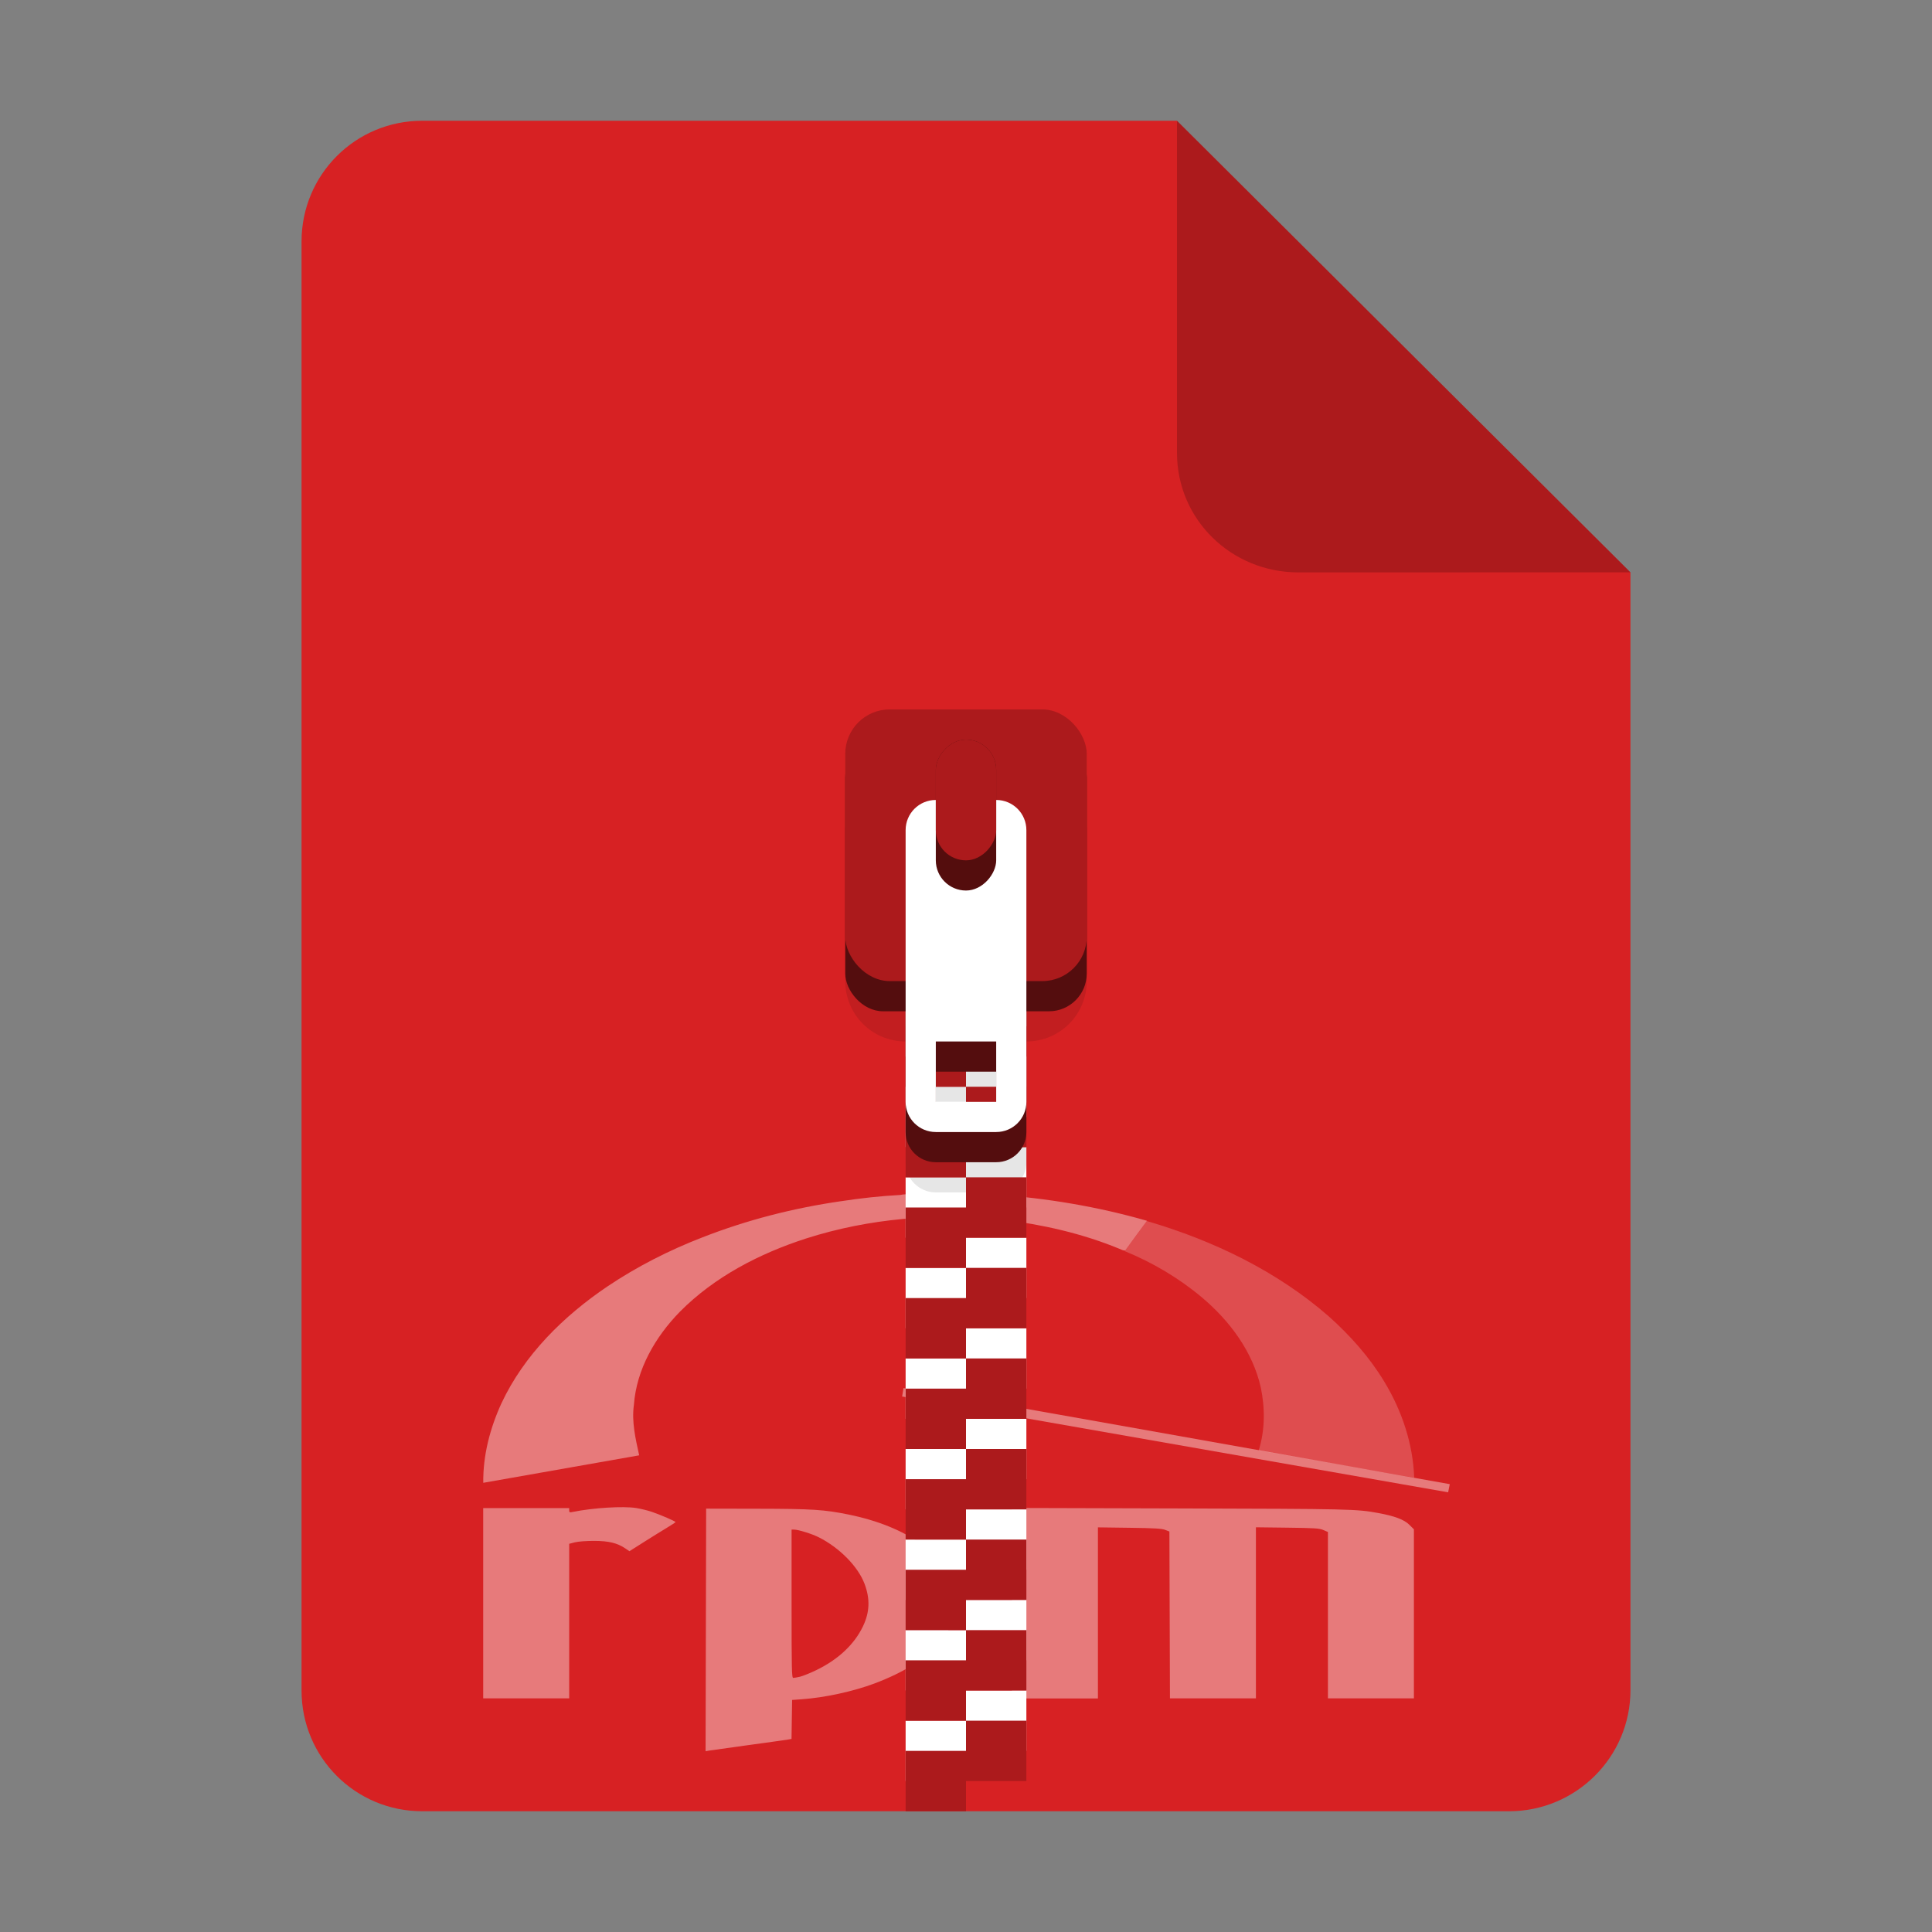 <?xml version="1.0" encoding="UTF-8" standalone="no"?>
<svg
   height="128px"
   viewBox="0 0 128 128"
   width="128px"
   version="1.1"
   id="svg35"
   xmlns="http://www.w3.org/2000/svg"
   xmlns:svg="http://www.w3.org/2000/svg">
  <rect x="0" y="0" width="128" height="128" fill="#808080" stroke="none"/>
  <defs
     id="defs39">
    <linearGradient
       id="linearGradient4689">
      <stop
         style="stop-color:#5a9fd4;stop-opacity:1;"
         offset="0"
         id="stop4691" />
      <stop
         style="stop-color:#306998;stop-opacity:1;"
         offset="1"
         id="stop4693" />
    </linearGradient>
    <linearGradient
       id="linearGradient4671">
      <stop
         style="stop-color:#ffd43b;stop-opacity:1;"
         offset="0"
         id="stop4673" />
      <stop
         style="stop-color:#ffe873;stop-opacity:1"
         offset="1"
         id="stop4675" />
    </linearGradient>
    <filter
       height="1.021"
       y="-0.011"
       width="1.027"
       x="-0.014"
       id="filter16020-6"
       style="color-interpolation-filters:sRGB">
      <feGaussianBlur
         id="feGaussianBlur16022-2"
         stdDeviation="2" />
    </filter>
    <linearGradient
       id="a-0"
       gradientUnits="userSpaceOnUse"
       x1="64"
       x2="64"
       y1="262.5"
       y2="232">
      <stop
         offset="0"
         stop-color="#9a9996"
         id="stop23550" />
      <stop
         offset="1"
         stop-color="#77767b"
         id="stop23552" />
    </linearGradient>
    <radialGradient
       id="b-2"
       cx="-243.067"
       cy="-74.6"
       gradientUnits="userSpaceOnUse"
       r="28.267">
      <stop
         offset="0"
         stop-color="#d5d3cf"
         id="stop23555" />
      <stop
         offset="1"
         stop-color="#949390"
         id="stop23557" />
    </radialGradient>
    <linearGradient
       id="c-3"
       gradientUnits="userSpaceOnUse"
       x1="204"
       x2="268"
       y1="-64"
       y2="-64">
      <stop
         offset="0"
         stop-color="#d5d3cf"
         id="stop23560" />
      <stop
         offset="1"
         stop-color="#f6f5f4"
         id="stop23562" />
    </linearGradient>
    <clipPath
       clipPathUnits="userSpaceOnUse"
       id="clipPath24626">
      <g
         id="g24630">
        <rect
           clip-path="none"
           transform="rotate(45)"
           ry="7.803"
           rx="7.803"
           y="31.005"
           x="-171.914"
           height="88.499"
           width="88.499"
           id="rect24628"
           style="display:inline;opacity:1;vector-effect:none;fill:#4a86cf;fill-opacity:1;stroke:none;stroke-width:6.356;stroke-linecap:butt;stroke-linejoin:miter;stroke-miterlimit:4;stroke-dasharray:none;stroke-dashoffset:0;stroke-opacity:1;marker:none;marker-start:none;marker-mid:none;marker-end:none;paint-order:normal;enable-background:new" />
      </g>
    </clipPath>
    <clipPath
       clipPathUnits="userSpaceOnUse"
       id="clipPath24632">
      <g
         id="g24636">
        <rect
           clip-path="none"
           transform="rotate(45)"
           ry="7.803"
           rx="7.803"
           y="31.005"
           x="-171.914"
           height="88.499"
           width="88.499"
           id="rect24634"
           style="display:inline;opacity:1;vector-effect:none;fill:#4a86cf;fill-opacity:1;stroke:none;stroke-width:6.356;stroke-linecap:butt;stroke-linejoin:miter;stroke-miterlimit:4;stroke-dasharray:none;stroke-dashoffset:0;stroke-opacity:1;marker:none;marker-start:none;marker-mid:none;marker-end:none;paint-order:normal;enable-background:new" />
      </g>
    </clipPath>
    <clipPath
       clipPathUnits="userSpaceOnUse"
       id="clipPath24638">
      <g
         id="g24642"
         transform="rotate(-45)">
        <rect
           clip-path="none"
           transform="rotate(45)"
           ry="7.803"
           rx="7.803"
           y="31.005"
           x="-171.914"
           height="88.499"
           width="88.499"
           id="rect24640"
           style="display:inline;opacity:1;vector-effect:none;fill:#4a86cf;fill-opacity:1;stroke:none;stroke-width:6.356;stroke-linecap:butt;stroke-linejoin:miter;stroke-miterlimit:4;stroke-dasharray:none;stroke-dashoffset:0;stroke-opacity:1;marker:none;marker-start:none;marker-mid:none;marker-end:none;paint-order:normal;enable-background:new" />
      </g>
    </clipPath>
    <clipPath
       clipPathUnits="userSpaceOnUse"
       id="clipPath24632-7">
      <g
         id="g24636-5">
        <rect
           clip-path="none"
           transform="rotate(45)"
           ry="7.803"
           rx="7.803"
           y="31.005"
           x="-171.914"
           height="88.499"
           width="88.499"
           id="rect24634-9"
           style="display:inline;opacity:1;vector-effect:none;fill:#4a86cf;fill-opacity:1;stroke:none;stroke-width:6.356;stroke-linecap:butt;stroke-linejoin:miter;stroke-miterlimit:4;stroke-dasharray:none;stroke-dashoffset:0;stroke-opacity:1;marker:none;marker-start:none;marker-mid:none;marker-end:none;paint-order:normal;enable-background:new" />
      </g>
    </clipPath>
    <clipPath
       clipPathUnits="userSpaceOnUse"
       id="clipPath24626-6">
      <g
         id="g24630-1">
        <rect
           clip-path="none"
           transform="rotate(45)"
           ry="7.803"
           rx="7.803"
           y="31.005"
           x="-171.914"
           height="88.499"
           width="88.499"
           id="rect24628-2"
           style="display:inline;opacity:1;vector-effect:none;fill:#4a86cf;fill-opacity:1;stroke:none;stroke-width:6.356;stroke-linecap:butt;stroke-linejoin:miter;stroke-miterlimit:4;stroke-dasharray:none;stroke-dashoffset:0;stroke-opacity:1;marker:none;marker-start:none;marker-mid:none;marker-end:none;paint-order:normal;enable-background:new" />
      </g>
    </clipPath>
    <clipPath
       clipPathUnits="userSpaceOnUse"
       id="clipPath24626-3">
      <g
         id="g24630-19">
        <rect
           clip-path="none"
           transform="rotate(45)"
           ry="7.803"
           rx="7.803"
           y="31.005"
           x="-171.914"
           height="88.499"
           width="88.499"
           id="rect24628-4"
           style="display:inline;opacity:1;vector-effect:none;fill:#4a86cf;fill-opacity:1;stroke:none;stroke-width:6.356;stroke-linecap:butt;stroke-linejoin:miter;stroke-miterlimit:4;stroke-dasharray:none;stroke-dashoffset:0;stroke-opacity:1;marker:none;marker-start:none;marker-mid:none;marker-end:none;paint-order:normal;enable-background:new" />
      </g>
    </clipPath>
  </defs>
  <linearGradient
     id="a"
     gradientUnits="userSpaceOnUse"
     x1="36"
     x2="60"
     y1="68"
     y2="68">
    <stop
       offset="0"
       stop-color="#ed336c"
       id="stop2" />
    <stop
       offset="1"
       stop-color="#ffa348"
       id="stop4" />
  </linearGradient>
  <linearGradient
     id="b"
     gradientTransform="matrix(0 1 -1 0 144 -32)"
     gradientUnits="userSpaceOnUse"
     x1="72"
     x2="96"
     y1="68"
     y2="68">
    <stop
       offset="0"
       stop-color="#404ce6"
       id="stop7" />
    <stop
       offset="1"
       stop-color="#c061cb"
       id="stop9" />
  </linearGradient>
  <linearGradient
     id="c"
     gradientUnits="userSpaceOnUse"
     x1="68.849"
     x2="95.258"
     y1="84"
     y2="84">
    <stop
       offset="0"
       stop-color="#33d1c6"
       id="stop12" />
    <stop
       offset="1"
       stop-color="#1c25d8"
       id="stop14" />
  </linearGradient>
  <path
     id="path1873"
     d="m 27.978,8 h 50 l 30.043,29.918 10e-4,74.06 c 7e-5,4.432 -3.612,8.022 -8.044,8.022 H 27.978 c -4.432,0 -8,-3.568 -8,-8 V 16 c 0,-4.432 3.568,-8 8,-8 z"
     clip-path="none"
     style="font-variation-settings:normal;display:inline;vector-effect:none;fill:#d72123;fill-opacity:1;stroke:none;stroke-width:6.517;stroke-linecap:butt;stroke-linejoin:miter;stroke-miterlimit:4;stroke-dasharray:none;stroke-dashoffset:0;stroke-opacity:1;marker:none;marker-start:none;marker-mid:none;marker-end:none;paint-order:normal;enable-background:new;stop-color:#000000" />
  <g
     id="g27328"
     transform="matrix(0.821,0,0,0.821,10.768,22.077)">
    <path
       d="m 54.729,70.048 c 1.591,-0.245 3.197,-0.423 4.805,-0.508 0.286,-0.068 0.581,-0.054 0.873,-0.065 2.283,-0.073 4.568,-0.07 6.85,0.033 4.118,0.291 8.216,0.975 12.188,2.116 l -0.017,0.022 c -0.582,0.788 -1.167,1.574 -1.738,2.37 -0.171,0.032 -0.321,-0.077 -0.473,-0.131 -3.014,-1.244 -6.222,-1.965 -9.451,-2.356 -5.311,-0.544 -10.749,-0.107 -15.844,1.527 -3.751,1.213 -7.374,3.084 -10.172,5.906 -1.983,2.027 -3.504,4.649 -3.712,7.523 -0.192,1.369 0.136,2.736 0.426,4.066 l -12.581,2.218 c -0.03,-2.22 0.549,-4.417 1.47,-6.425 1.834,-3.91 5.014,-7.035 8.556,-9.427 2.396,-1.608 4.985,-2.921 7.675,-3.961 3.584,-1.401 7.337,-2.358 11.144,-2.909 z"
       style="fill:#ffffff;fill-opacity:0.4;stroke-width:0.127"
       id="path25745" />
    <path
       d="m 77.698,74.016 c 0.571,-0.796 1.155,-1.582 1.738,-2.37 5.334,1.562 10.485,4.029 14.692,7.704 1.72,1.54 3.276,3.283 4.471,5.266 1.415,2.334 2.312,5.006 2.408,7.743 -4.184,-0.731 -8.365,-1.468 -12.549,-2.202 0.515,-1.638 0.519,-3.419 0.167,-5.091 -0.653,-2.888 -2.504,-5.367 -4.738,-7.249 -1.862,-1.567 -3.985,-2.822 -6.235,-3.741 z"
       style="fill:#ffffff;fill-opacity:0.2;stroke-width:0.127"
       id="path25747" />
    <path
       d="m 62.271,85.545 c 0.246,-0.401 0.68,-0.721 1.173,-0.661 0.557,0.014 0.987,0.475 1.102,0.996 l 39.331,6.996 -0.131,0.659 -39.319,-6.894 c -0.314,0.546 -1.041,0.828 -1.612,0.505 -0.396,-0.173 -0.532,-0.597 -0.71,-0.953 l -2.421,-0.388 0.111,-0.681 z"
       id="path25749"
       style="fill:#ffffff;fill-opacity:0.4;stroke-width:0.127" />
    <path
       d="m 43.846,104.641 0.022,-9.789 4.163,0.008 c 4.389,0.008 5.376,0.071 7.322,0.468 4.772,0.972 7.94,3.26 8.561,6.182 0.63,2.962 -1.716,5.668 -6.459,7.451 -1.706,0.641 -4.02,1.144 -5.86,1.274 l -0.789,0.056 -0.024,1.573 -0.024,1.573 -0.28,0.05 c -0.154,0.028 -1.587,0.228 -3.185,0.446 -1.598,0.218 -3.032,0.418 -3.188,0.446 l -0.282,0.05 z m 7.594,3.776 c 0.224,-0.053 0.797,-0.283 1.274,-0.511 1.794,-0.86 3.104,-2.082 3.809,-3.555 0.545,-1.138 0.586,-2.206 0.13,-3.424 C 56.131,99.531 54.64,98.013 52.96,97.166 52.406,96.886 51.304,96.544 50.96,96.544 h -0.197 v 5.984 c 0,5.359 0.014,5.984 0.135,5.984 0.074,0 0.318,-0.043 0.542,-0.096 z m -25.563,-5.931 v -7.675 h 6.939 v 0.184 c 0,0.162 0.034,0.177 0.282,0.126 1.629,-0.335 4.084,-0.486 5.137,-0.316 0.366,0.059 0.93,0.198 1.255,0.308 0.687,0.234 1.91,0.762 1.908,0.825 -3.79e-4,0.024 -0.322,0.235 -0.714,0.47 -0.392,0.235 -1.229,0.754 -1.86,1.154 l -1.147,0.727 -0.325,-0.221 c -0.653,-0.444 -1.353,-0.612 -2.541,-0.612 -0.627,0 -1.276,0.049 -1.539,0.117 l -0.455,0.117 V 110.161 H 25.878 Z m 42.672,-0.006 v -7.681 l 13.591,0.038 c 13.794,0.038 14.211,0.048 15.97,0.371 1.317,0.241 2.092,0.534 2.504,0.946 l 0.369,0.368 V 110.164 H 94.045 V 96.737 l -0.369,-0.158 c -0.323,-0.139 -0.686,-0.162 -2.906,-0.19 l -2.537,-0.031 v 13.806 h -6.937 l -0.044,-13.465 -0.347,-0.134 c -0.275,-0.106 -0.87,-0.14 -2.884,-0.167 l -2.537,-0.034 V 110.171 H 68.545 Z"
       style="fill:#ffffff;fill-opacity:0.4;stroke-width:0.087"
       id="path25751" />
  </g>
  <g
     transform="translate(3.4564455e-6,-118)"
     id="g1208"
     style="display:inline;fill:#c0bfbc;stroke-width:0.25;enable-background:new">
    <path
       style="opacity:1;fill:#ffffff;fill-opacity:1;stroke:none;stroke-width:0.125;stroke-linecap:butt;stroke-linejoin:miter;stroke-miterlimit:4;stroke-dasharray:none;stroke-dashoffset:0;stroke-opacity:1;marker:none;paint-order:normal"
       d="m 60,178 v 4 h 4 v -2 h 4 v -2 h -4 z m 4,4 v 2 h -4 v 4 h 4 v -2 h 4 v -4 z m 0,6 v 2 h -4 v 4 h 4 v -2 h 4 v -4 z m 0,6 v 2 h -4 v 4 h 4 v -2 h 4 v -2 -2 z m 0,6 v 2 h -4 v 4 h 4 v -2 h 4 v -4 z m 0,6 v 2 h -4 v 4 h 4 v -2 h 4 v -4 z m 0,6 v 2 h -4 v 4 h 4 v -2 h 4 v -2 -2 z m 0,6 v 2 h -4 v 4 h 4 v -2 h 4 v -4 z m 0,6 v 2 h -4 v 4 h 4 v -2 h 4 v -4 z m 0,6 v 2 h -4 v 4 h 4 v -2 h 4 v -2 -2 z"
       id="path1204" />
  </g>
  <path
     id="path1211"
     d="M 60,51 C 57.784,51 56,52.784 56,55 v 10 c 0,2.216 1.784,4 4,4 v 8 c 0,1.108 0.892,2 2,2 H 66 c 1.108,0 2,-0.892 2,-2 v -8 c 2.216,0 4,-1.784 4,-4 v -10 c 0,-2.216 -1.784,-4 -4,-4 z m 2,22 H 66 v 4 h -4 z"
     style="display:inline;opacity:0.1;fill:#000000;fill-opacity:1;stroke:none;stroke-width:0.5;stroke-linecap:round;stroke-linejoin:round;stroke-miterlimit:4;stroke-dasharray:none;stroke-dashoffset:0;stroke-opacity:1;enable-background:new" />
  <path
     id="path41396"
     d="m 60,62 v 4 h 4 V 64 H 68 v -2 h -4 z m 4,4 v 2 h -4 v 4 h 4 v -2 H 68 v -4 z m 0,6 v 2 h -4 v 4 h 4 v -2 H 68 v -4 z m 0,6 v 2 h -4 v 4 h 4 V 82 H 68 v -2 -2 z m 0,6 v 2 h -4 v 4 h 4 V 88 H 68 v -4 z m 0,6 v 2 h -4 v 4 h 4 v -2 H 68 v -4 z m 0,6 v 2 h -4 v 4 h 4 V 100 H 68 v -2 -2 z m 0,6 V 104 h -4 v 4 h 4 v -2 H 68 v -4 z m 0,6 v 2 h -4 v 4 h 4 v -2 H 68 v -4 z m 0,6 v 2 h -4 v 4 h 4 v -2 H 68 v -2 -2 z"
     style="fill:#ac1a1c;fill-opacity:1;stroke:none;stroke-width:0.125;stroke-linecap:butt;stroke-linejoin:miter;stroke-miterlimit:4;stroke-dasharray:none;stroke-dashoffset:0;stroke-opacity:1;marker:none;paint-order:normal" />
  <path
     style="vector-effect:none;fill:#540d0e;fill-opacity:1;stroke:none;stroke-width:0.5;stroke-linecap:round;stroke-linejoin:round;stroke-miterlimit:4;stroke-dasharray:none;stroke-dashoffset:0;stroke-opacity:1"
     d="m 62,57 c -1.108,0 -2,0.892 -2,2 v 16 c 0,1.108 0.892,2 2,2 H 66 c 1.108,0 2,-0.892 2,-2 V 59 c 0,-1.108 -0.892,-2 -2,-2 z m 0,14 H 66 v 4 h -4 z"
     id="path1214" />
  <rect
     ry="2.503"
     rx="2.503"
     y="49"
     x="56"
     height="18"
     width="16"
     id="rect1216"
     style="display:inline;vector-effect:none;fill:#540d0e;fill-opacity:1;stroke:none;stroke-width:0.5;stroke-linecap:round;stroke-linejoin:round;stroke-miterlimit:4;stroke-dasharray:none;stroke-dashoffset:0;stroke-opacity:1;enable-background:new" />
  <rect
     ry="2.945"
     rx="2.945"
     y="47"
     x="56"
     height="18"
     width="16"
     id="rect1218"
     style="display:inline;vector-effect:none;fill:#ac1a1c;fill-opacity:1;stroke:none;stroke-width:2;stroke-linecap:butt;stroke-linejoin:round;stroke-miterlimit:4;stroke-dasharray:none;stroke-dashoffset:0;stroke-opacity:1;enable-background:new" />
  <path
     id="path1220"
     d="m 62,53 c -1.108,0 -2,0.892 -2,2 v 18 c 0,1.108 0.892,2 2,2 H 66 c 1.108,0 2,-0.892 2,-2 v -18 c 0,-1.108 -0.892,-2 -2,-2 z m 0,16 H 66 v 4 h -4 z"
     style="fill:#ffffff;fill-opacity:1;stroke:none;stroke-width:0.5;stroke-linecap:round;stroke-linejoin:round;stroke-miterlimit:4;stroke-dasharray:none;stroke-dashoffset:0;stroke-opacity:1" />
  <rect
     transform="scale(1,-1)"
     ry="2"
     rx="2"
     y="-59"
     x="62"
     height="10"
     width="4"
     id="rect1222"
     style="display:inline;fill:#540d0d;fill-opacity:1;stroke:none;stroke-width:0.125;stroke-linecap:butt;stroke-linejoin:miter;stroke-miterlimit:4;stroke-dasharray:none;stroke-dashoffset:0;stroke-opacity:1;marker:none;paint-order:normal;enable-background:new" />
  <rect
     style="display:inline;fill:#ac1a1c;fill-opacity:1;stroke:none;stroke-width:0.125;stroke-linecap:butt;stroke-linejoin:miter;stroke-miterlimit:4;stroke-dasharray:none;stroke-dashoffset:0;stroke-opacity:1;marker:none;paint-order:normal;enable-background:new"
     id="rect1224"
     width="4"
     height="8"
     x="62"
     y="-57"
     rx="2"
     ry="2"
     transform="scale(1,-1)" />
  <path
     id="path1875"
     d="M 77.978,8 V 30 c 0,4.432 3.611,7.923 8.043,7.923 l 22,-0.005 z"
     style="font-variation-settings:normal;display:inline;vector-effect:none;fill:#000000;fill-opacity:0.2;stroke:none;stroke-width:6.517;stroke-linecap:butt;stroke-linejoin:miter;stroke-miterlimit:4;stroke-dasharray:none;stroke-dashoffset:0;stroke-opacity:1;marker:none;marker-start:none;marker-mid:none;marker-end:none;paint-order:normal;enable-background:new;stop-color:#000000" />
</svg>
